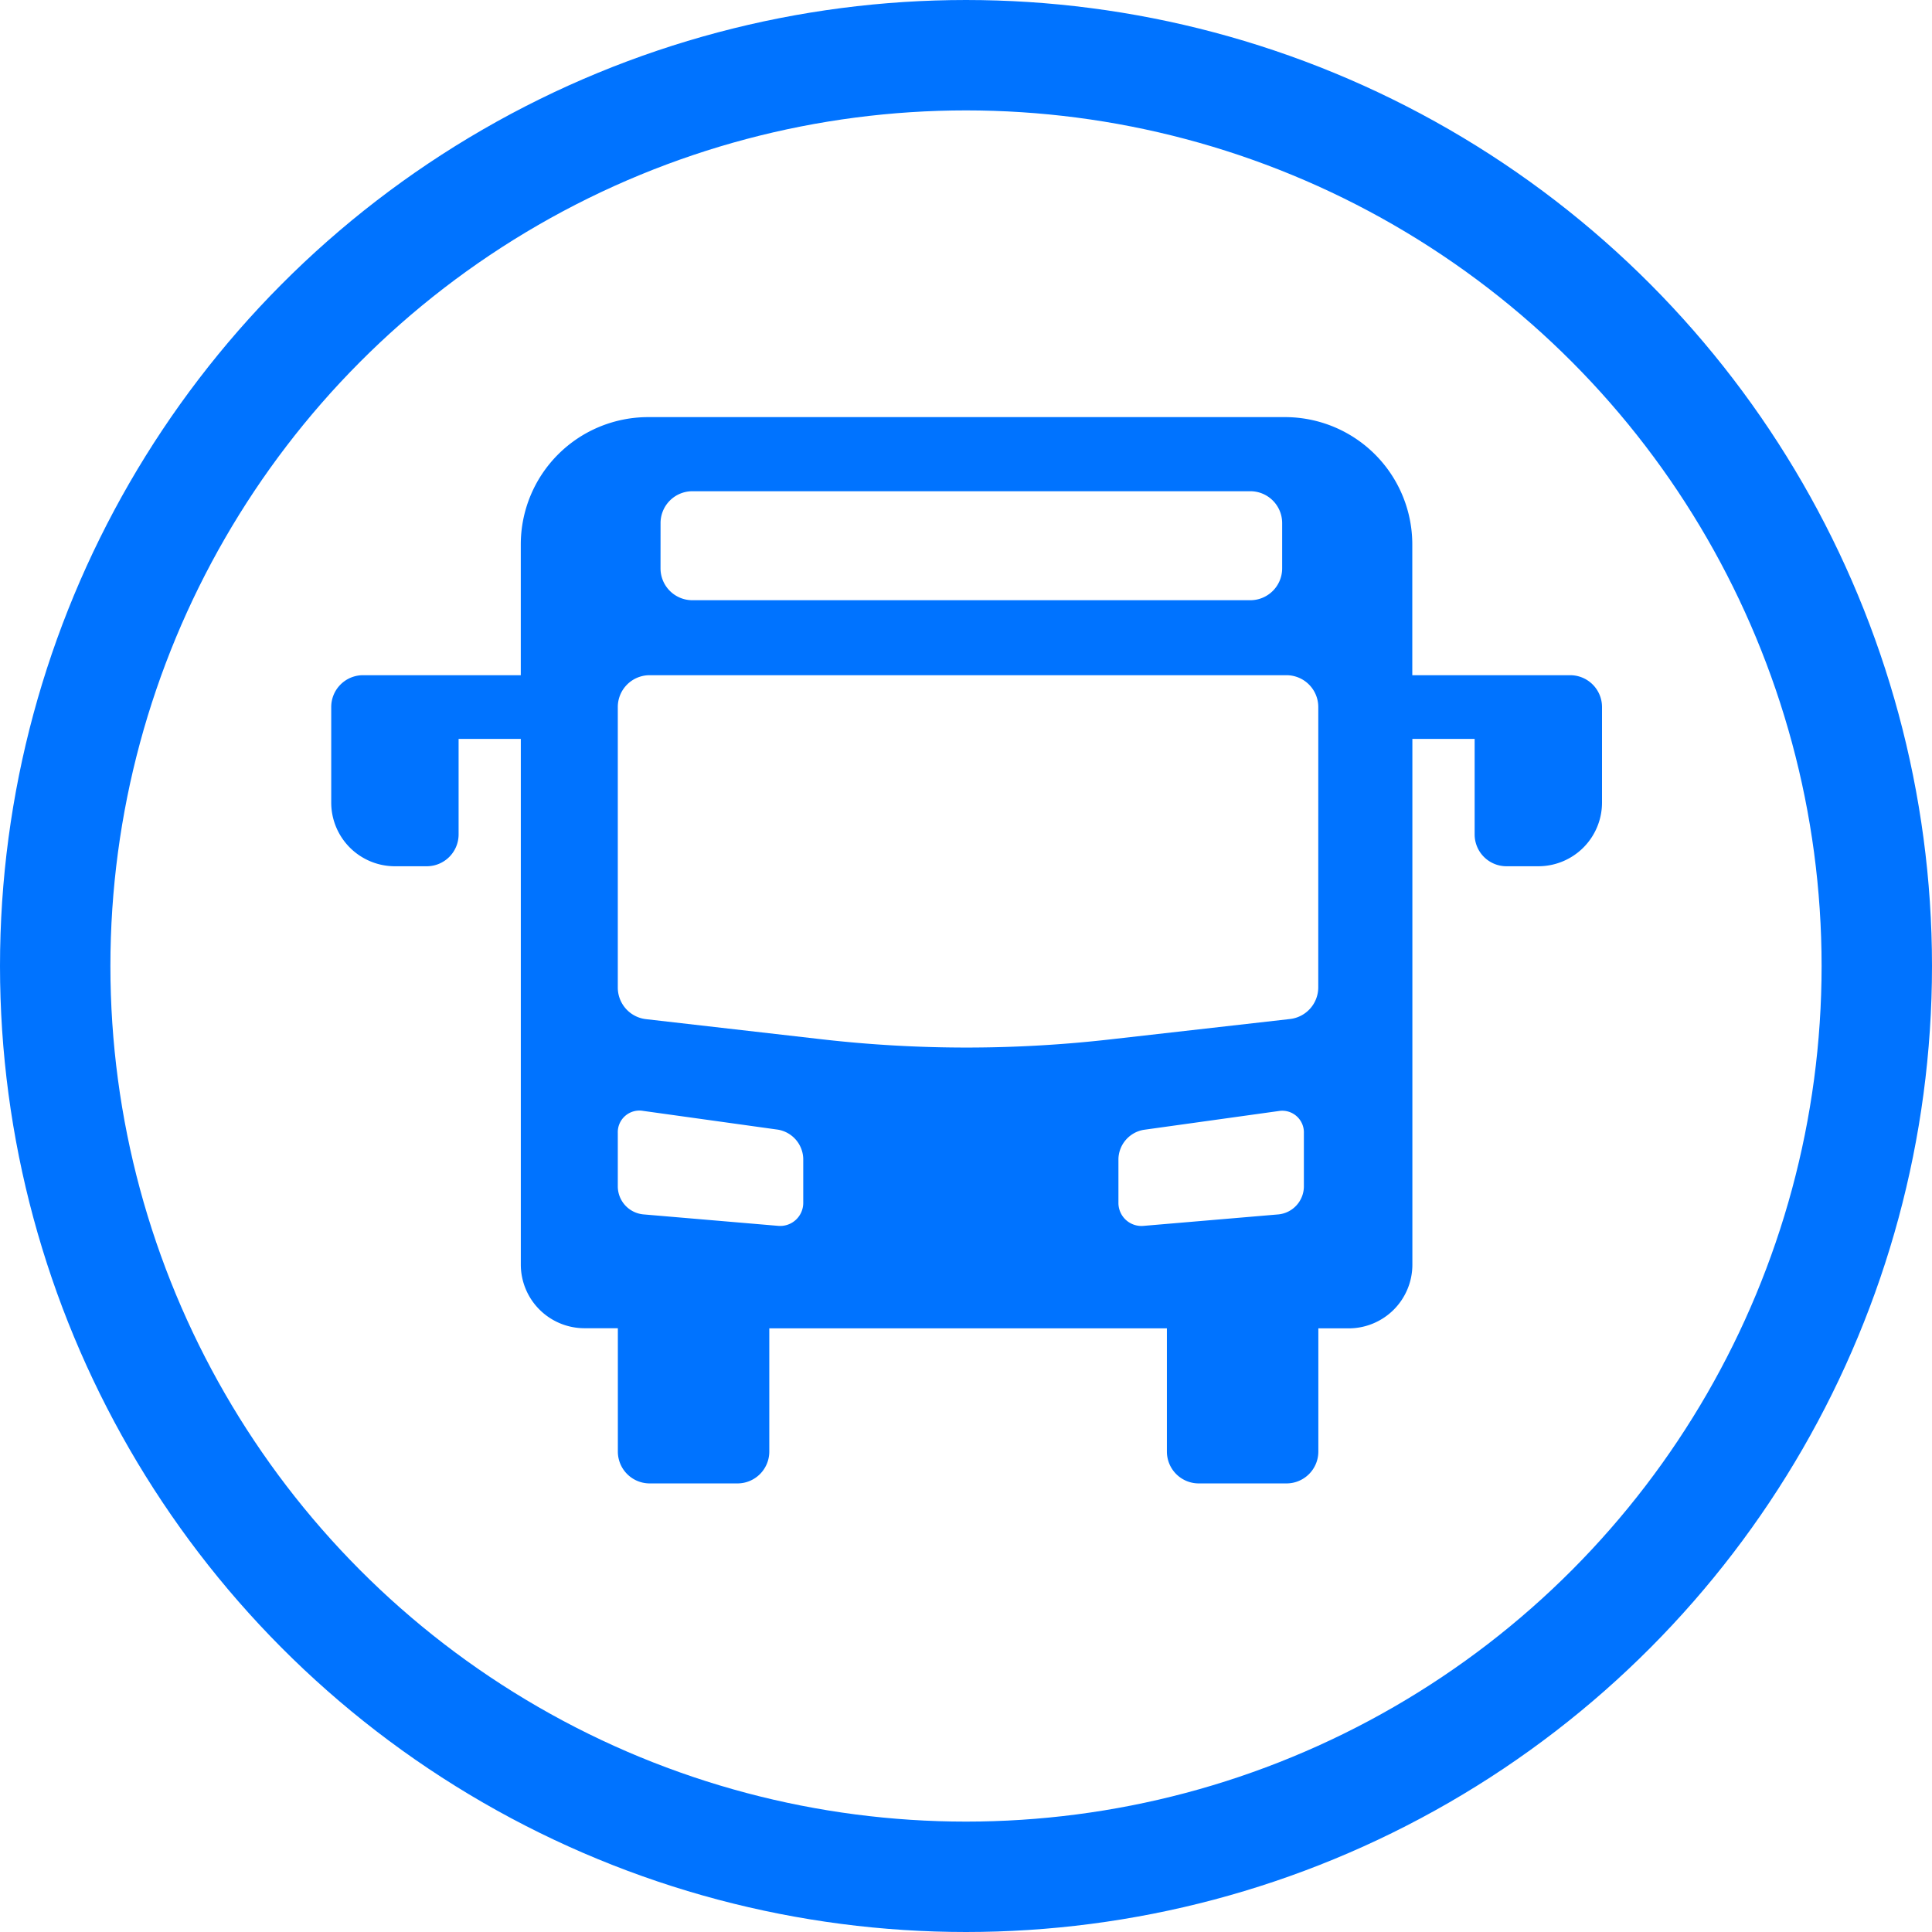 <svg xmlns="http://www.w3.org/2000/svg" width="70" height="70"><g data-name="Ellipse 144" fill="none" stroke="#0073ff" stroke-width="4"><circle cx="35" cy="35" r="35" stroke="none"/><circle cx="35" cy="35" r="33"/></g><path data-name="Path 1032" d="M56.887 24.464H51.17v-4.737a4.613 4.613 0 0 0-4.614-4.614H23.483a4.615 4.615 0 0 0-4.614 4.614v4.737h-5.714a1.152 1.152 0 0 0-1.154 1.154v3.461a2.307 2.307 0 0 0 2.307 2.307h1.154a1.154 1.154 0 0 0 1.154-1.154v-3.461h2.254v19.046a2.308 2.308 0 0 0 2.307 2.307h1.209v4.469a1.154 1.154 0 0 0 1.154 1.154h3.179a1.154 1.154 0 0 0 1.154-1.154v-4.464h14.406v4.464a1.154 1.154 0 0 0 1.154 1.154h3.179a1.154 1.154 0 0 0 1.154-1.154v-4.464h1.1a2.308 2.308 0 0 0 2.307-2.307V26.771h2.256v3.461a1.153 1.153 0 0 0 1.154 1.154h1.154a2.308 2.308 0 0 0 2.307-2.307v-3.461a1.153 1.153 0 0 0-1.157-1.154zm-32.954-5.512a1.154 1.154 0 0 1 1.154-1.154h20.216a1.154 1.154 0 0 1 1.152 1.154v1.641a1.154 1.154 0 0 1-1.154 1.154H25.086a1.154 1.154 0 0 1-1.154-1.154zm5.17 24.618a.835.835 0 0 1-.921.844l-4.877-.415a1.022 1.022 0 0 1-.921-1v-1.95a.783.783 0 0 1 .914-.8l4.891.681a1.1 1.1 0 0 1 .914 1.05zM47.242 43a1.024 1.024 0 0 1-.921 1l-4.88.415a.834.834 0 0 1-.918-.844v-1.585a1.1 1.1 0 0 1 .914-1.05l4.891-.681a.784.784 0 0 1 .914.8zm.521-7.226a1.155 1.155 0 0 1-1.024 1.147l-6.493.736a46.066 46.066 0 0 1-10.456 0l-6.384-.731a1.153 1.153 0 0 1-1.022-1.147V25.618a1.153 1.153 0 0 1 1.154-1.154H46.61a1.153 1.153 0 0 1 1.154 1.154z" fill="#0073ff"/></svg>